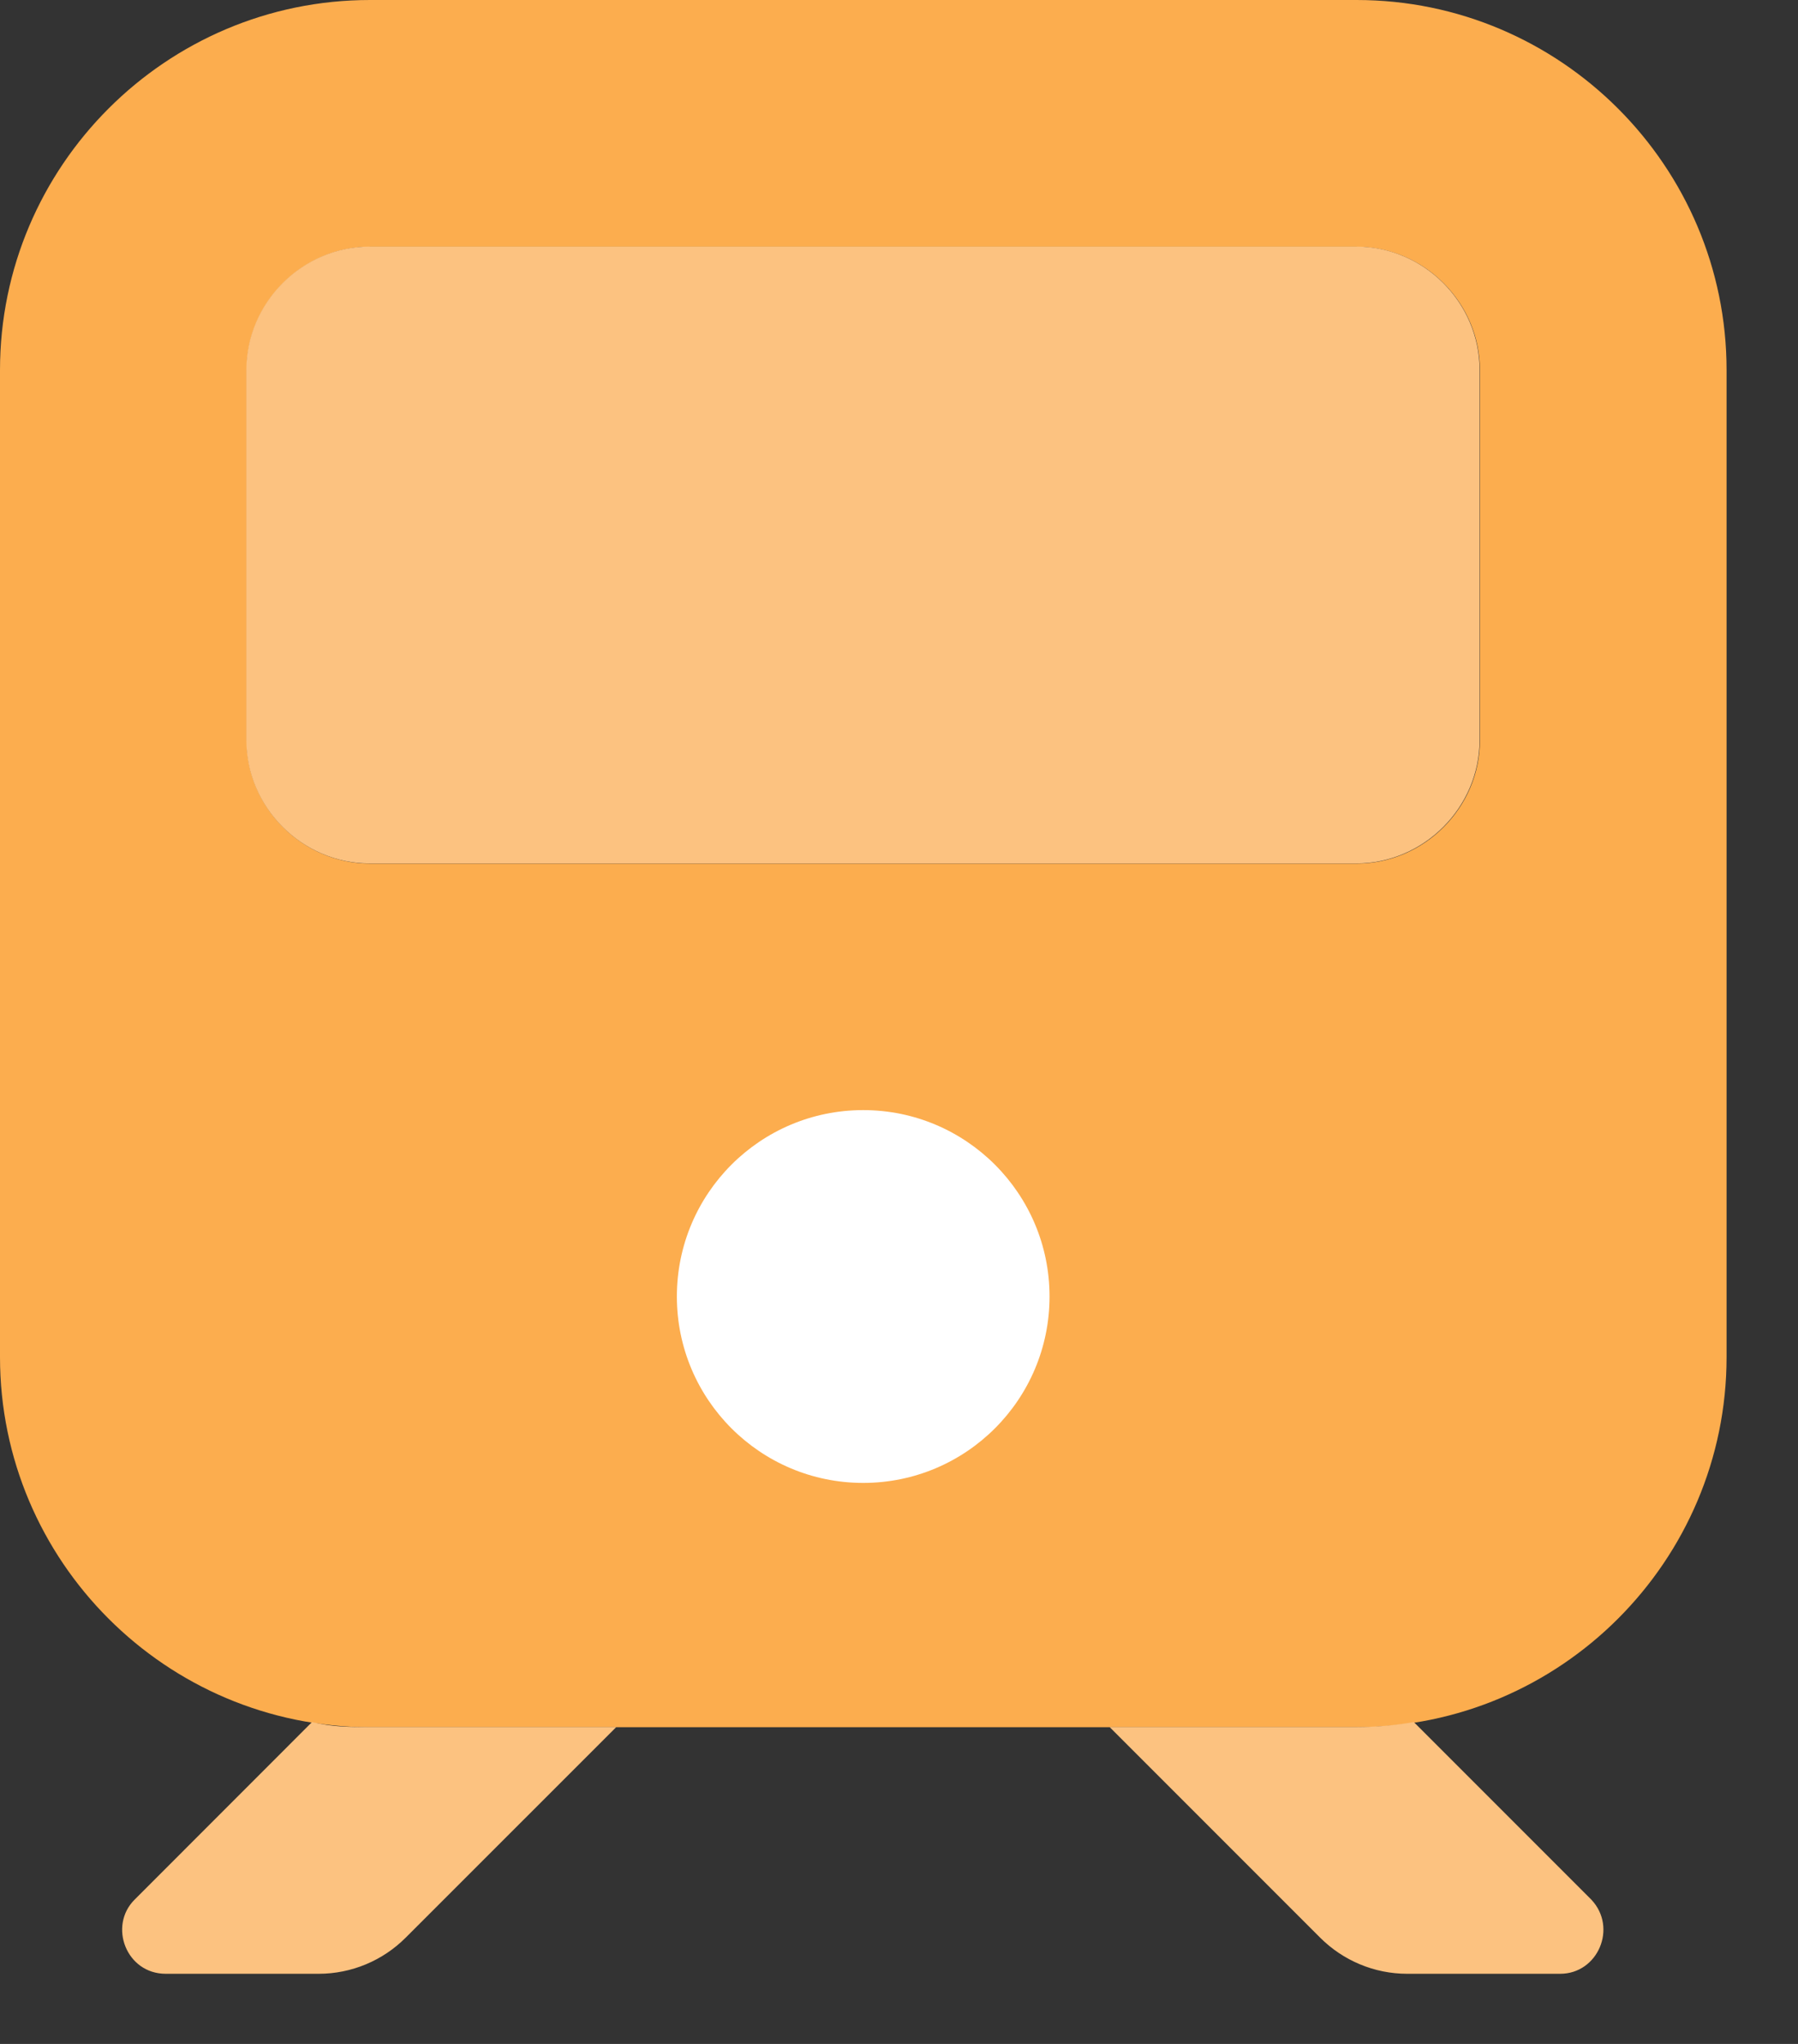 <svg width="22" height="25" viewBox="0 0 22 25" fill="none" xmlns="http://www.w3.org/2000/svg">
<rect x="0" y="0" width="22" height="25" fill="#333333" stroke="none"/>
<path d="M10.563 18.108C11.81 18.108 12.816 17.102 12.816 15.854C12.816 14.607 11.81 13.601 10.563 13.601C9.316 13.601 8.31 14.607 8.31 15.854C8.31 17.102 9.316 18.108 10.563 18.108ZM3.018 4.527V9.054C3.018 9.879 3.702 10.563 4.527 10.563H16.599C17.424 10.563 18.108 9.879 18.108 9.054V4.527C18.108 3.702 17.424 3.018 16.599 3.018H4.527C3.702 3.018 3.018 3.702 3.018 4.527ZM0 4.527C0 2.032 2.032 0 4.527 0H16.599C19.094 0 21.126 2.032 21.126 4.527V16.599C21.126 19.094 19.094 21.126 16.599 21.126H4.527C2.032 21.126 0 19.094 0 16.599V4.527Z" fill="#FCAD4E"/>
<path d="M16.152 23.699C16.434 23.981 16.816 24.142 17.218 24.142H19.09C19.552 24.142 19.794 23.578 19.472 23.236L17.299 21.063C17.078 21.103 16.836 21.124 16.595 21.124H13.577L16.152 23.699ZM1.646 23.236C1.324 23.558 1.545 24.142 2.028 24.142H3.899C4.301 24.142 4.684 23.981 4.965 23.699L7.541 21.124H4.523C4.281 21.124 4.06 21.124 3.818 21.063L1.646 23.236ZM4.523 3.016C3.698 3.016 3.014 3.7 3.014 4.525V9.052C3.014 9.877 3.698 10.561 4.523 10.561H16.595C17.42 10.561 18.104 9.877 18.104 9.052V4.525C18.104 3.7 17.42 3.016 16.595 3.016H4.523Z" fill="#FCC280"/>
<circle cx="10.562" cy="15.858" r="2.28" fill="#fff"/>
</svg>
